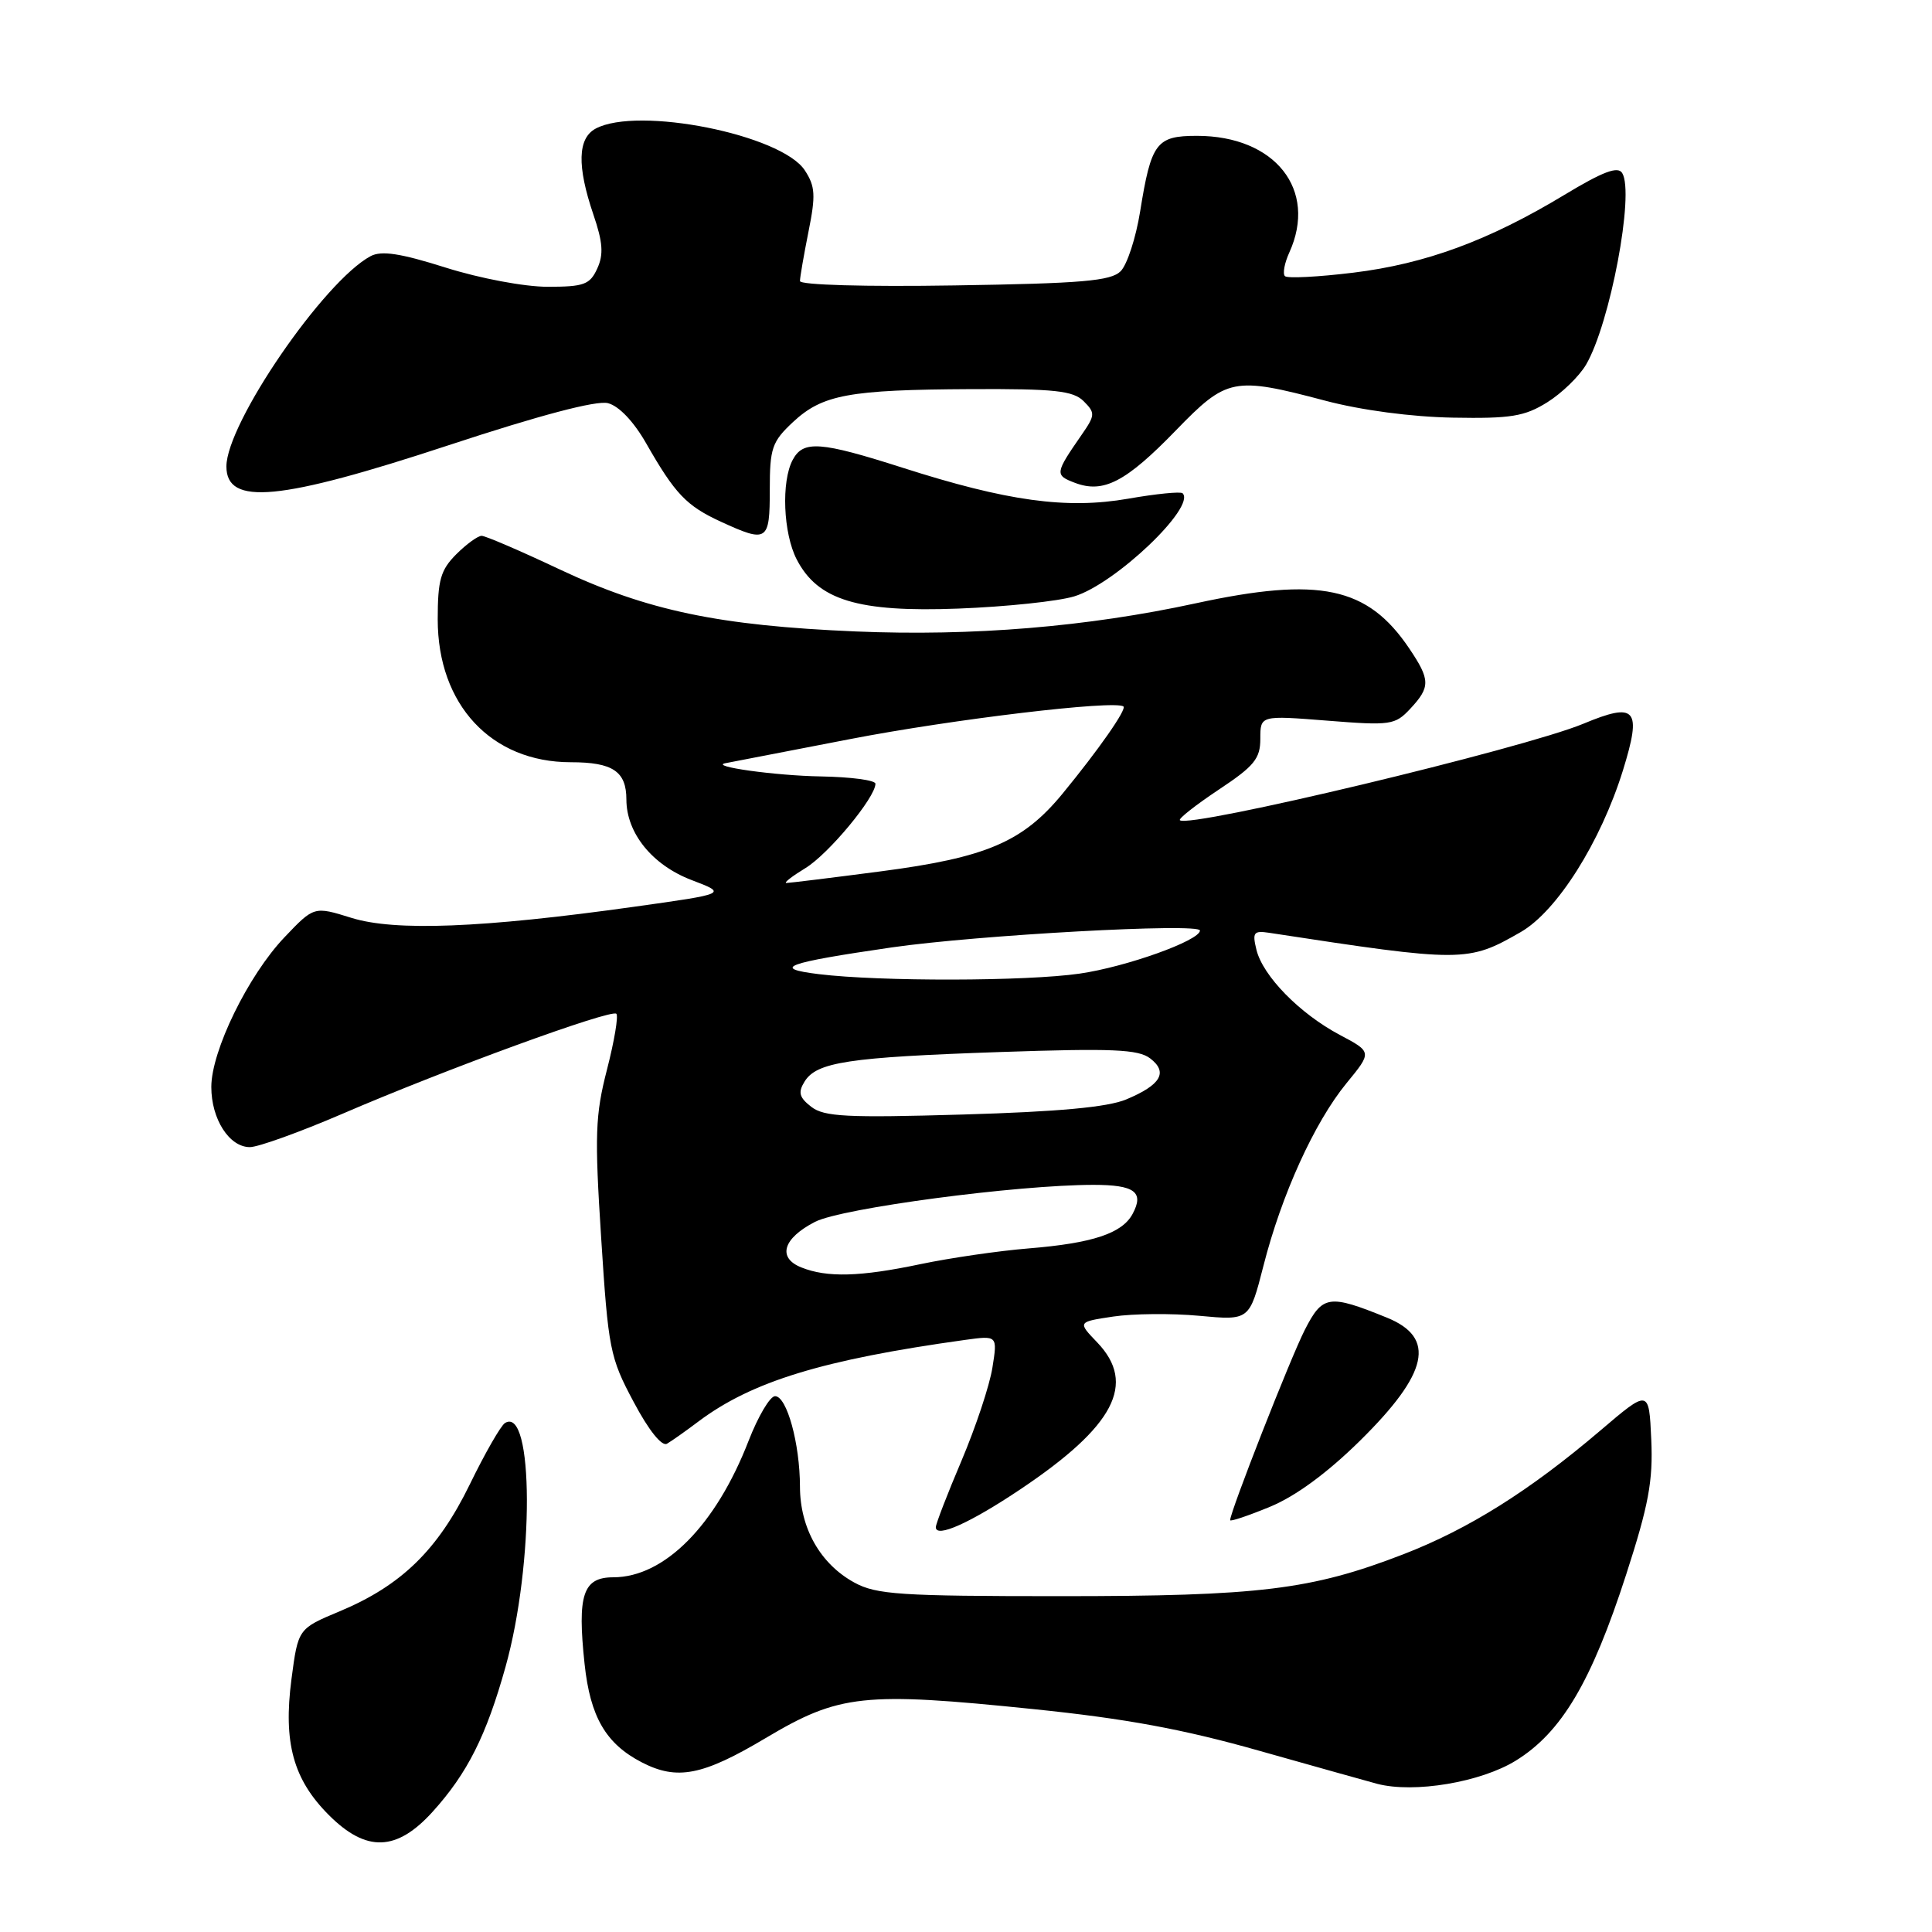 <?xml version="1.0" encoding="UTF-8" standalone="no"?>
<!DOCTYPE svg PUBLIC "-//W3C//DTD SVG 1.1//EN" "http://www.w3.org/Graphics/SVG/1.1/DTD/svg11.dtd" >
<svg xmlns="http://www.w3.org/2000/svg" xmlns:xlink="http://www.w3.org/1999/xlink" version="1.1" viewBox="0 0 256 256">
 <g >
 <path fill="currentColor"
d=" M 57.34 240.05 C 61.94 234.96 64.44 229.98 66.99 220.85 C 70.80 207.23 70.74 186.19 66.91 188.56 C 66.36 188.90 64.26 192.56 62.24 196.71 C 58.01 205.38 53.18 210.09 45.00 213.51 C 39.50 215.81 39.50 215.81 38.62 222.50 C 37.52 230.92 38.86 235.79 43.58 240.51 C 48.54 245.47 52.56 245.34 57.34 240.05 Z  M 200.84 233.30 C 206.91 229.56 210.87 222.88 215.48 208.62 C 218.45 199.44 219.05 196.23 218.80 190.74 C 218.50 184.06 218.50 184.06 212.00 189.60 C 202.67 197.54 194.59 202.61 185.95 205.95 C 173.76 210.66 166.92 211.50 140.50 211.50 C 119.28 211.50 116.12 211.29 113.21 209.70 C 108.70 207.24 106.01 202.49 106.00 197.00 C 105.99 191.27 104.26 185.00 102.70 185.00 C 102.03 185.00 100.46 187.66 99.19 190.92 C 94.85 202.12 88.04 208.99 81.27 209.00 C 77.24 209.00 76.48 211.31 77.46 220.48 C 78.21 227.51 80.28 231.06 85.04 233.52 C 89.72 235.94 93.10 235.28 101.46 230.30 C 111.22 224.49 114.41 224.15 136.97 226.47 C 149.15 227.72 156.80 229.13 166.91 232.00 C 174.39 234.11 181.40 236.08 182.50 236.37 C 187.39 237.64 196.20 236.16 200.84 233.30 Z  M 135.22 197.33 C 147.68 188.98 150.62 183.35 145.39 177.88 C 142.78 175.16 142.78 175.16 147.51 174.45 C 150.12 174.06 155.24 174.01 158.91 174.35 C 165.56 174.97 165.56 174.97 167.41 167.74 C 169.81 158.30 174.17 148.72 178.41 143.54 C 181.81 139.40 181.81 139.40 177.53 137.13 C 172.22 134.31 167.35 129.34 166.49 125.87 C 165.92 123.55 166.11 123.29 168.17 123.60 C 193.85 127.53 194.50 127.53 201.51 123.50 C 206.31 120.74 212.09 111.59 215.05 102.07 C 217.58 93.90 216.80 92.98 209.80 95.90 C 201.85 99.20 157.48 109.81 156.34 108.68 C 156.14 108.47 158.45 106.66 161.48 104.64 C 166.20 101.51 167.00 100.53 167.00 97.88 C 167.00 94.79 167.00 94.79 175.87 95.49 C 184.28 96.16 184.85 96.07 186.87 93.91 C 189.55 91.03 189.54 90.09 186.73 85.92 C 181.21 77.73 174.84 76.39 158.45 79.94 C 144.08 83.06 128.86 84.32 113.38 83.67 C 95.23 82.90 85.75 80.91 74.12 75.43 C 68.95 72.99 64.32 71.00 63.82 71.00 C 63.32 71.00 61.80 72.10 60.45 73.45 C 58.38 75.53 58.00 76.86 58.00 82.07 C 58.00 93.38 65.10 101.00 75.64 101.00 C 81.20 101.00 83.00 102.21 83.00 105.95 C 83.01 110.39 86.42 114.61 91.61 116.60 C 96.39 118.42 96.39 118.42 83.95 120.16 C 63.87 122.97 52.32 123.42 46.56 121.62 C 41.61 120.08 41.61 120.08 37.68 124.21 C 32.88 129.26 28.00 139.25 28.00 144.03 C 28.00 148.29 30.38 152.00 33.11 152.00 C 34.21 152.00 39.70 150.02 45.31 147.61 C 58.97 141.71 81.00 133.67 81.67 134.33 C 81.96 134.63 81.40 137.95 80.43 141.72 C 78.87 147.77 78.78 150.40 79.66 164.07 C 80.60 178.77 80.82 179.89 83.96 185.76 C 85.95 189.52 87.70 191.70 88.38 191.30 C 89.00 190.94 90.87 189.62 92.54 188.36 C 99.63 183.04 109.02 180.17 127.84 177.55 C 132.18 176.95 132.18 176.95 131.50 181.22 C 131.13 183.58 129.28 189.12 127.41 193.54 C 125.53 197.96 124.00 201.93 124.00 202.36 C 124.00 203.84 128.54 201.81 135.22 197.33 Z  M 180.19 190.92 C 189.30 181.94 190.33 177.25 183.76 174.59 C 176.08 171.47 175.25 171.60 172.89 176.22 C 171.01 179.90 163.00 200.32 163.00 201.43 C 163.00 201.65 165.36 200.86 168.25 199.67 C 171.66 198.27 175.85 195.19 180.19 190.92 Z  M 142.35 79.02 C 147.78 77.37 158.50 67.16 156.70 65.36 C 156.44 65.11 153.20 65.43 149.49 66.08 C 141.34 67.50 133.44 66.41 119.61 61.98 C 108.69 58.49 106.43 58.32 105.04 60.93 C 103.50 63.80 103.78 70.67 105.57 74.13 C 108.36 79.53 113.69 81.15 127.00 80.64 C 133.32 80.40 140.23 79.67 142.35 79.02 Z  M 102.00 64.90 C 102.00 59.38 102.29 58.53 105.07 55.93 C 108.98 52.29 112.44 51.64 128.71 51.56 C 139.75 51.51 142.19 51.77 143.59 53.16 C 145.15 54.72 145.13 55.01 143.29 57.66 C 139.78 62.73 139.75 62.96 142.44 63.98 C 146.21 65.41 149.18 63.87 155.81 57.03 C 162.58 50.05 163.44 49.88 175.59 53.09 C 180.38 54.36 187.05 55.24 192.50 55.34 C 200.18 55.48 202.01 55.18 205.00 53.32 C 206.93 52.12 209.25 49.87 210.16 48.32 C 213.34 42.90 216.61 25.61 214.95 22.93 C 214.38 21.99 212.41 22.73 207.31 25.81 C 197.28 31.87 188.90 34.96 179.32 36.13 C 174.66 36.70 170.58 36.91 170.26 36.59 C 169.94 36.27 170.20 34.86 170.84 33.46 C 174.62 25.15 168.96 18.00 158.60 18.00 C 153.22 18.00 152.54 18.90 151.07 28.04 C 150.51 31.52 149.35 35.08 148.49 35.94 C 147.20 37.23 143.38 37.56 126.47 37.82 C 114.65 38.01 106.00 37.76 106.00 37.24 C 106.00 36.74 106.51 33.80 107.13 30.69 C 108.10 25.88 108.03 24.69 106.64 22.57 C 103.54 17.84 84.53 14.04 78.93 17.04 C 76.54 18.32 76.44 21.99 78.62 28.41 C 79.88 32.09 80.00 33.72 79.14 35.58 C 78.17 37.71 77.39 38.00 72.57 38.00 C 69.49 38.00 63.59 36.89 59.06 35.46 C 53.05 33.56 50.54 33.18 49.11 33.94 C 42.92 37.25 30.00 56.10 30.00 61.81 C 30.00 67.05 37.05 66.37 59.43 59.00 C 71.54 55.01 79.01 53.04 80.55 53.42 C 82.01 53.79 83.97 55.85 85.63 58.76 C 89.45 65.45 90.96 67.03 95.50 69.12 C 101.68 71.96 102.00 71.75 102.00 64.90 Z  M 106.18 167.94 C 102.97 166.66 103.75 164.08 108.00 161.90 C 111.54 160.08 134.77 157.00 144.90 157.00 C 150.34 157.00 151.63 157.95 150.08 160.84 C 148.70 163.43 144.78 164.73 136.31 165.42 C 132.35 165.74 125.91 166.68 121.99 167.50 C 113.98 169.19 109.59 169.31 106.18 167.94 Z  M 107.50 146.66 C 105.91 145.43 105.72 144.75 106.60 143.33 C 108.19 140.73 112.40 140.09 132.50 139.40 C 147.41 138.89 150.83 139.04 152.40 140.24 C 154.81 142.08 153.83 143.76 149.23 145.68 C 146.77 146.71 140.24 147.31 127.60 147.68 C 112.24 148.13 109.20 147.98 107.50 146.66 Z  M 108.50 129.08 C 102.13 128.30 104.06 127.59 118.14 125.54 C 129.46 123.90 159.00 122.27 159.00 123.30 C 159.00 124.62 149.24 128.12 143.05 129.01 C 136.00 130.03 116.65 130.07 108.50 129.08 Z  M 106.72 115.03 C 109.78 113.17 116.00 105.67 116.00 103.85 C 116.00 103.38 112.74 102.95 108.75 102.88 C 102.74 102.78 93.83 101.54 96.16 101.12 C 96.53 101.05 103.95 99.62 112.66 97.93 C 126.18 95.31 147.70 92.74 148.86 93.61 C 149.33 93.97 145.57 99.35 140.78 105.18 C 135.52 111.57 130.70 113.63 116.70 115.46 C 110.21 116.31 104.58 117.00 104.20 117.00 C 103.81 116.99 104.95 116.11 106.72 115.03 Z "/>
</g>
</svg>